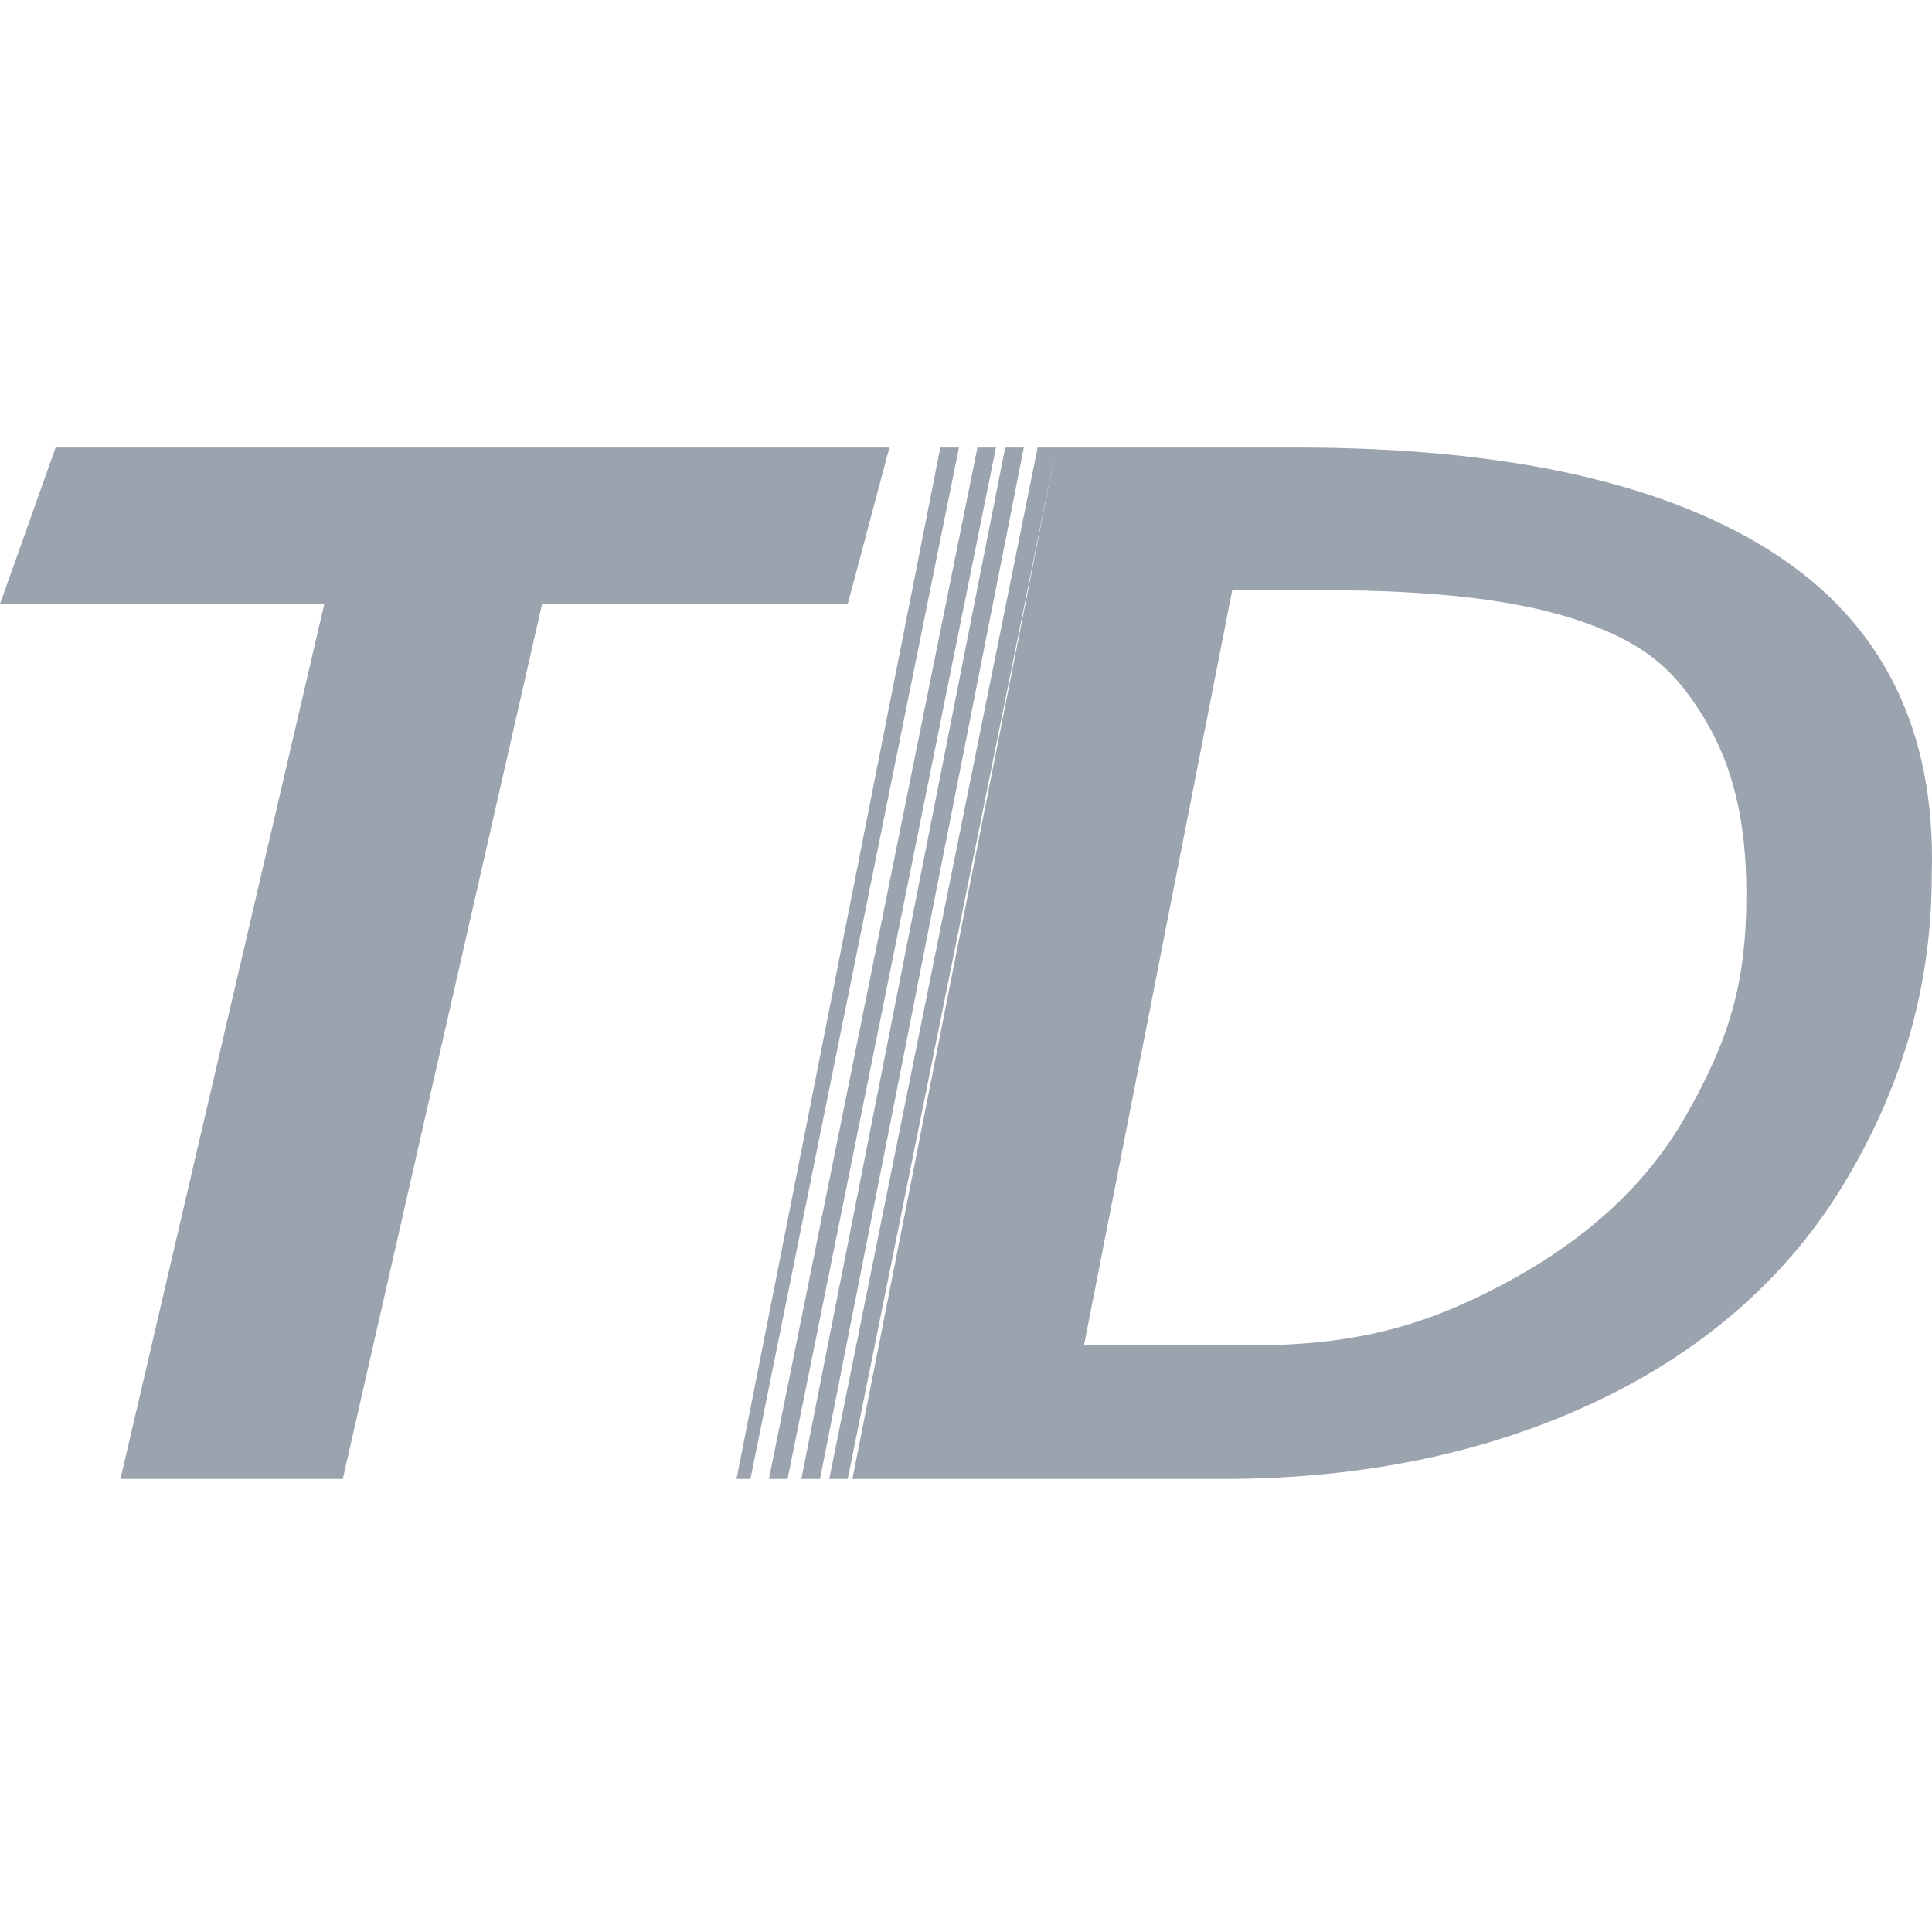 <?xml version="1.0" encoding="UTF-8"?>
<svg width="14px" height="14px" viewBox="0 0 14 14" version="1.1" xmlns="http://www.w3.org/2000/svg" xmlns:xlink="http://www.w3.org/1999/xlink">
    <title>tdsql_offline</title>
    <g id="2023" stroke="none" stroke-width="1" fill="none" fill-rule="evenodd">
        <g id="SQL窗口备份" transform="translate(-251, -401)" fill="#9BA3AF">
            <g id="tdsql_offline" transform="translate(251, 401)">
                <path d="M6.949,3.243 L5.438,10.717 L5.337,10.717 L6.814,3.243 L6.949,3.243 Z M7.419,3.243 L5.942,10.717 L5.807,10.717 L7.284,3.243 L7.419,3.243 Z M7.217,3.243 L5.707,10.717 L5.572,10.717 L7.083,3.243 L7.217,3.243 Z M6.445,3.243 L6.143,4.377 L3.928,4.377 L2.484,10.717 L0.873,10.717 L2.35,4.377 L0,4.377 L0.403,3.243 L6.445,3.243 Z M9.624,4.277 L8.929,4.277 L7.855,9.749 L9.063,9.749 C9.802,9.749 10.306,9.616 10.876,9.315 C11.447,9.015 11.917,8.615 12.219,8.081 C12.521,7.547 12.655,7.146 12.655,6.479 C12.655,5.945 12.555,5.545 12.353,5.211 C12.152,4.878 11.95,4.677 11.48,4.51 C11.015,4.345 10.385,4.278 9.624,4.277 L9.624,4.277 Z M6.143,10.717 L6.009,10.717 L7.519,3.243 L9.399,3.243 C10.943,3.243 12.085,3.51 12.857,4.01 C13.629,4.51 14.032,5.278 13.998,6.346 C13.998,7.18 13.763,7.914 13.36,8.581 C12.957,9.249 12.353,9.782 11.581,10.149 C10.809,10.517 9.903,10.717 8.862,10.717 L6.177,10.717 L7.654,3.243 L6.143,10.717 Z" id="形状"></path>
            </g>
        </g>
    </g>
</svg>